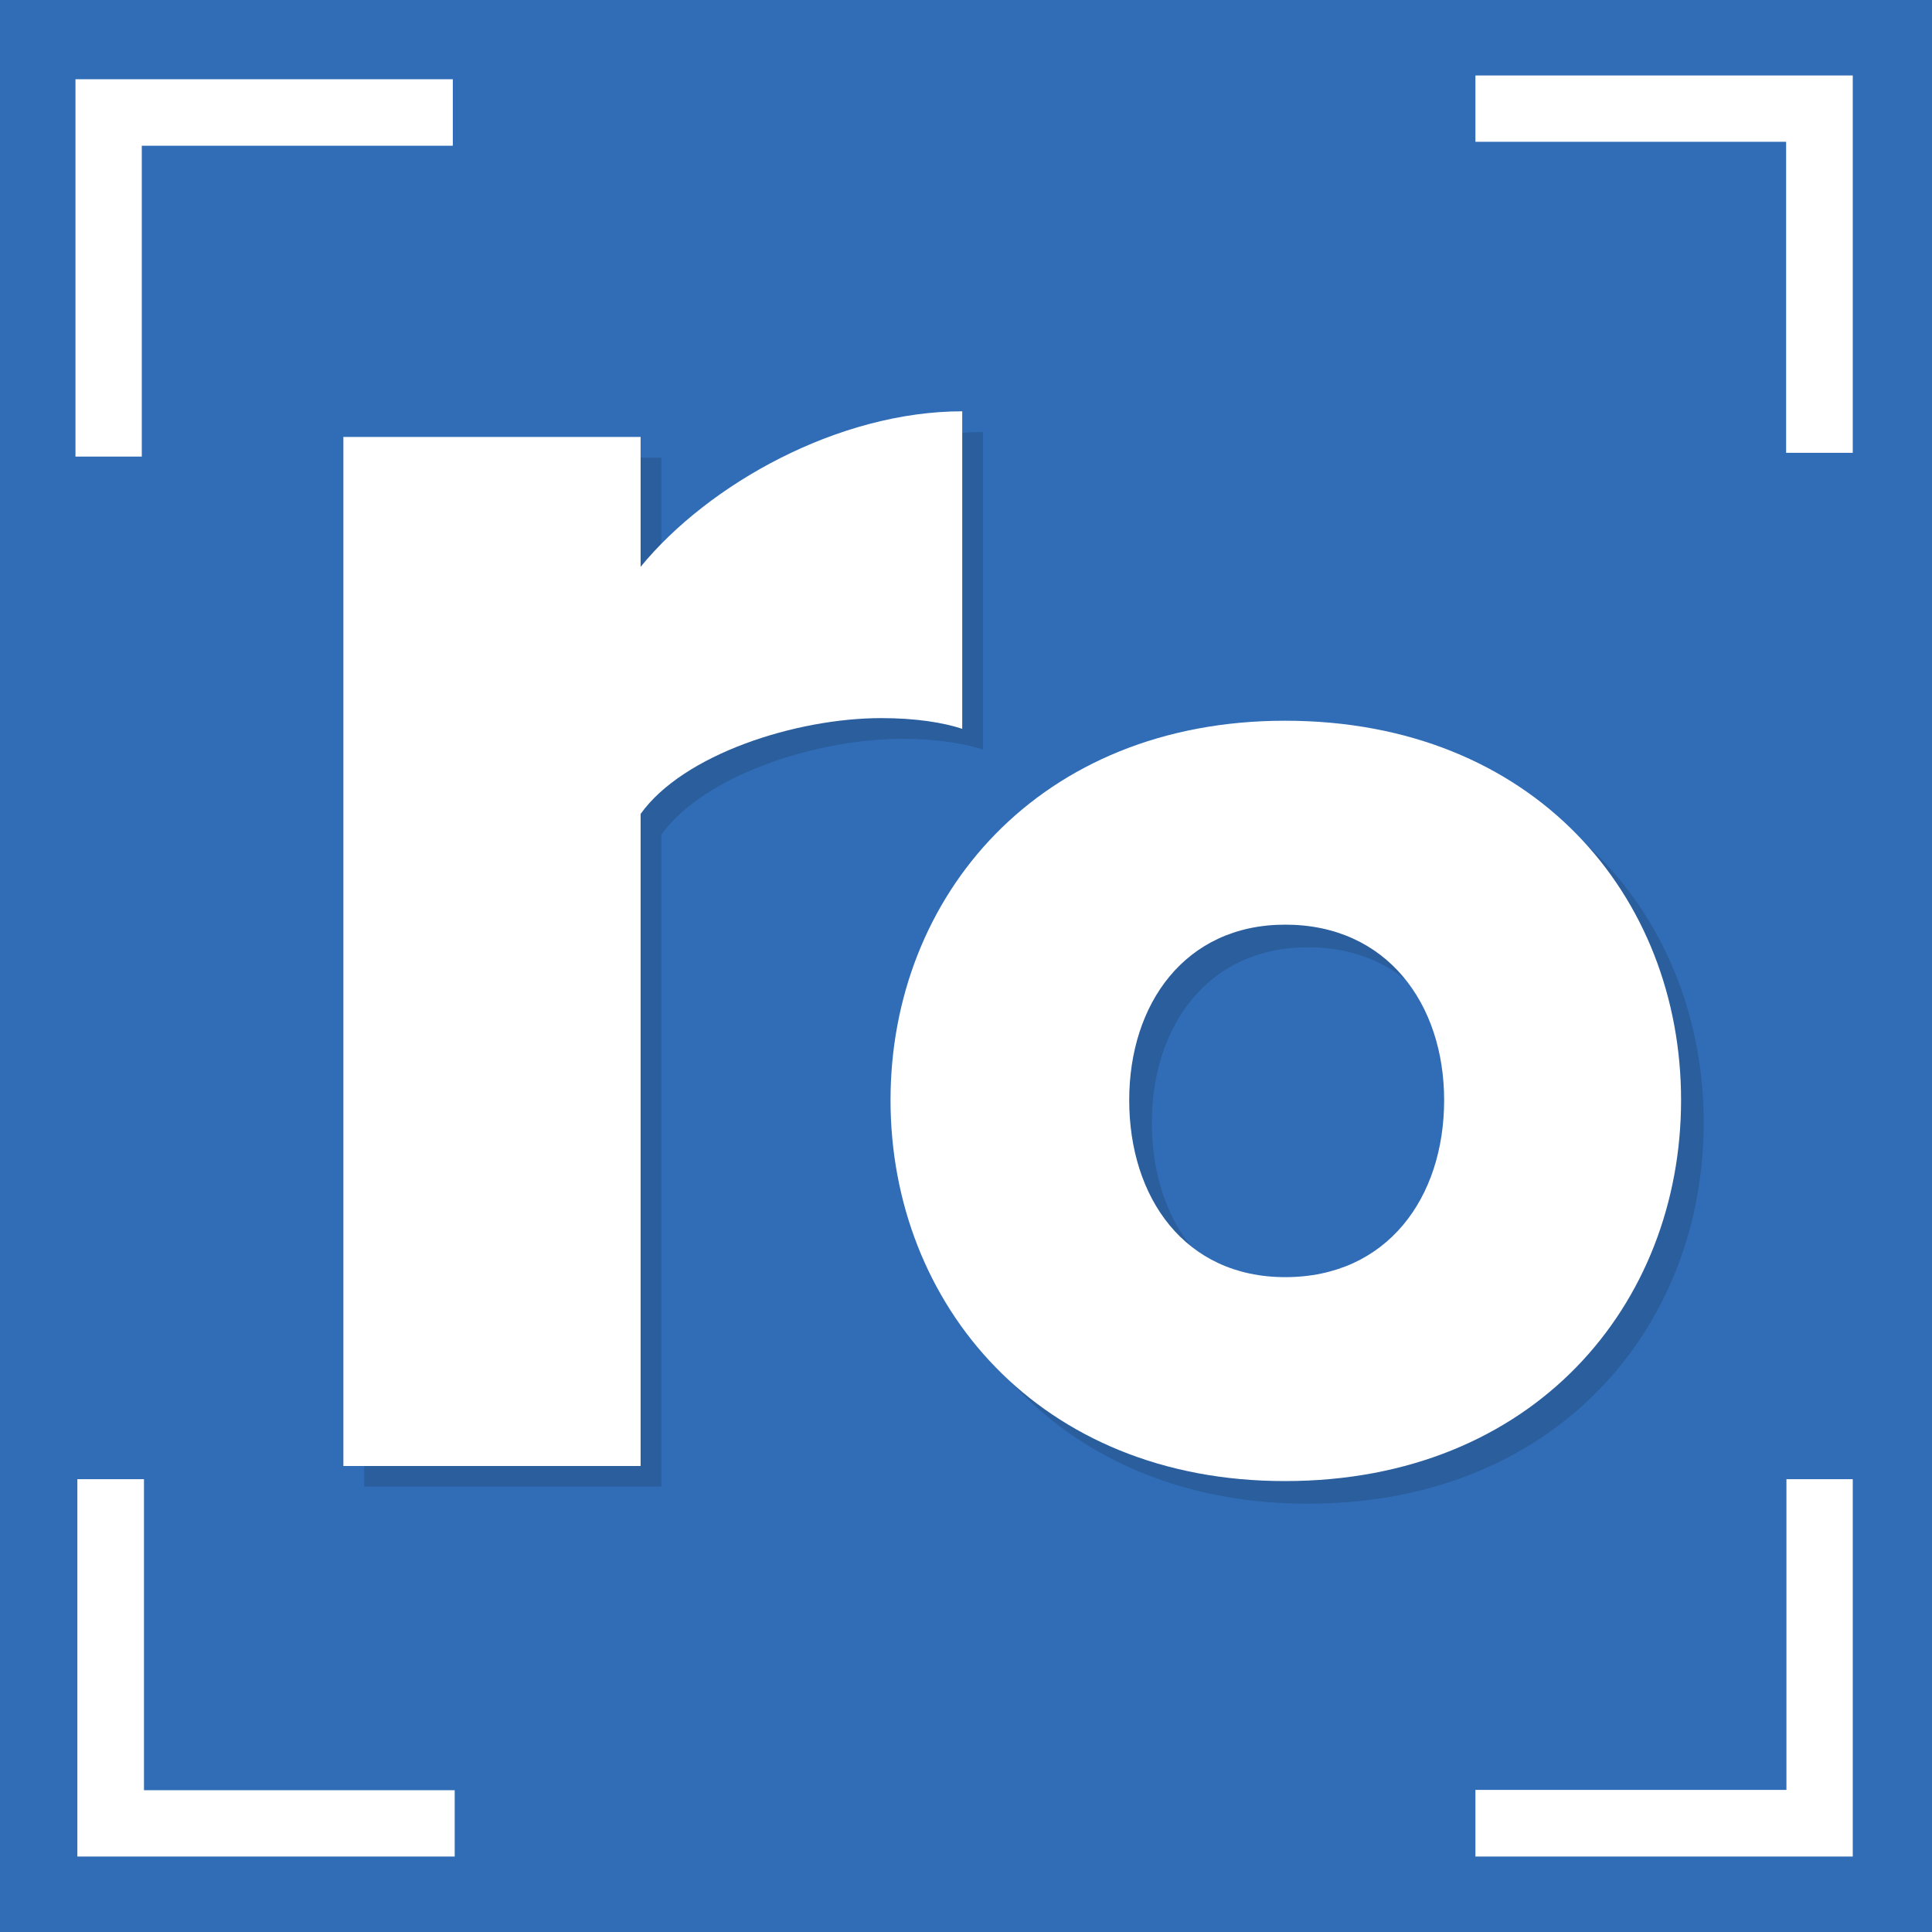 <svg width="1024" height="1024" viewBox="0 0 1024 1024" fill="none" xmlns="http://www.w3.org/2000/svg">
<rect x="0" y="0" width="1024" height="1024" fill="#333333" stroke="none"/>
<g clip-path="url(#clip0_4_185)">
<path d="M1024 0H0V1024H1024V0Z" fill="#316DB6"/>
<path opacity="0.14" d="M193 788V242.582H350.537V311.422C386.62 267.42 455.53 229 521 229V397.286C510.863 393.937 496.17 391.611 478.128 391.611C432.932 391.611 373.135 410.775 350.537 442.404V787.907H193V788Z" fill="black"/>
<path opacity="0.14" d="M484 595.087C484 487 562.756 394 693.087 394C825.071 394 903 487 903 595.087C903 703.173 825.071 797 693.087 797C562.653 797 484 703.173 484 595.087ZM777.424 595.087C777.424 544.247 747.244 502.087 693.19 502.087C639.962 502.087 610.506 544.247 610.506 595.087C610.506 646.753 639.962 688.913 693.19 688.913C747.141 688.913 777.424 646.753 777.424 595.087Z" fill="black"/>
<path d="M182 777V231.582H339.537V300.422C375.619 256.42 444.53 218 510 218V386.286C499.863 382.937 485.17 380.611 467.128 380.611C421.932 380.611 362.135 399.775 339.537 431.404V777H182Z" fill="white"/>
<path d="M472 583.087C472 475 550.756 382 681.087 382C813.071 382 891 475 891 583.087C891 691.173 813.071 785 681.087 785C550.756 785.103 472 691.277 472 583.087ZM765.424 583.087C765.424 532.247 735.244 490.087 681.19 490.087C627.962 490.087 598.506 532.247 598.506 583.087C598.506 634.753 627.962 676.913 681.19 676.913C735.244 676.913 765.424 634.753 765.424 583.087Z" fill="white"/>
<path d="M782 984V948.685H946.848V784H982V984H782Z" fill="white"/>
<path d="M41 784H76.315V948.848H241V984H41V784Z" fill="white"/>
<path d="M240 42V77.244H75.151V242H40V42H240Z" fill="white"/>
<path d="M982 240H946.685V75.151H782V40H982V240Z" fill="white"/>
</g>
<defs>
<clipPath id="clip0_4_185">
<rect width="1024" height="1024" fill="white"/>
</clipPath>
</defs>
</svg>
